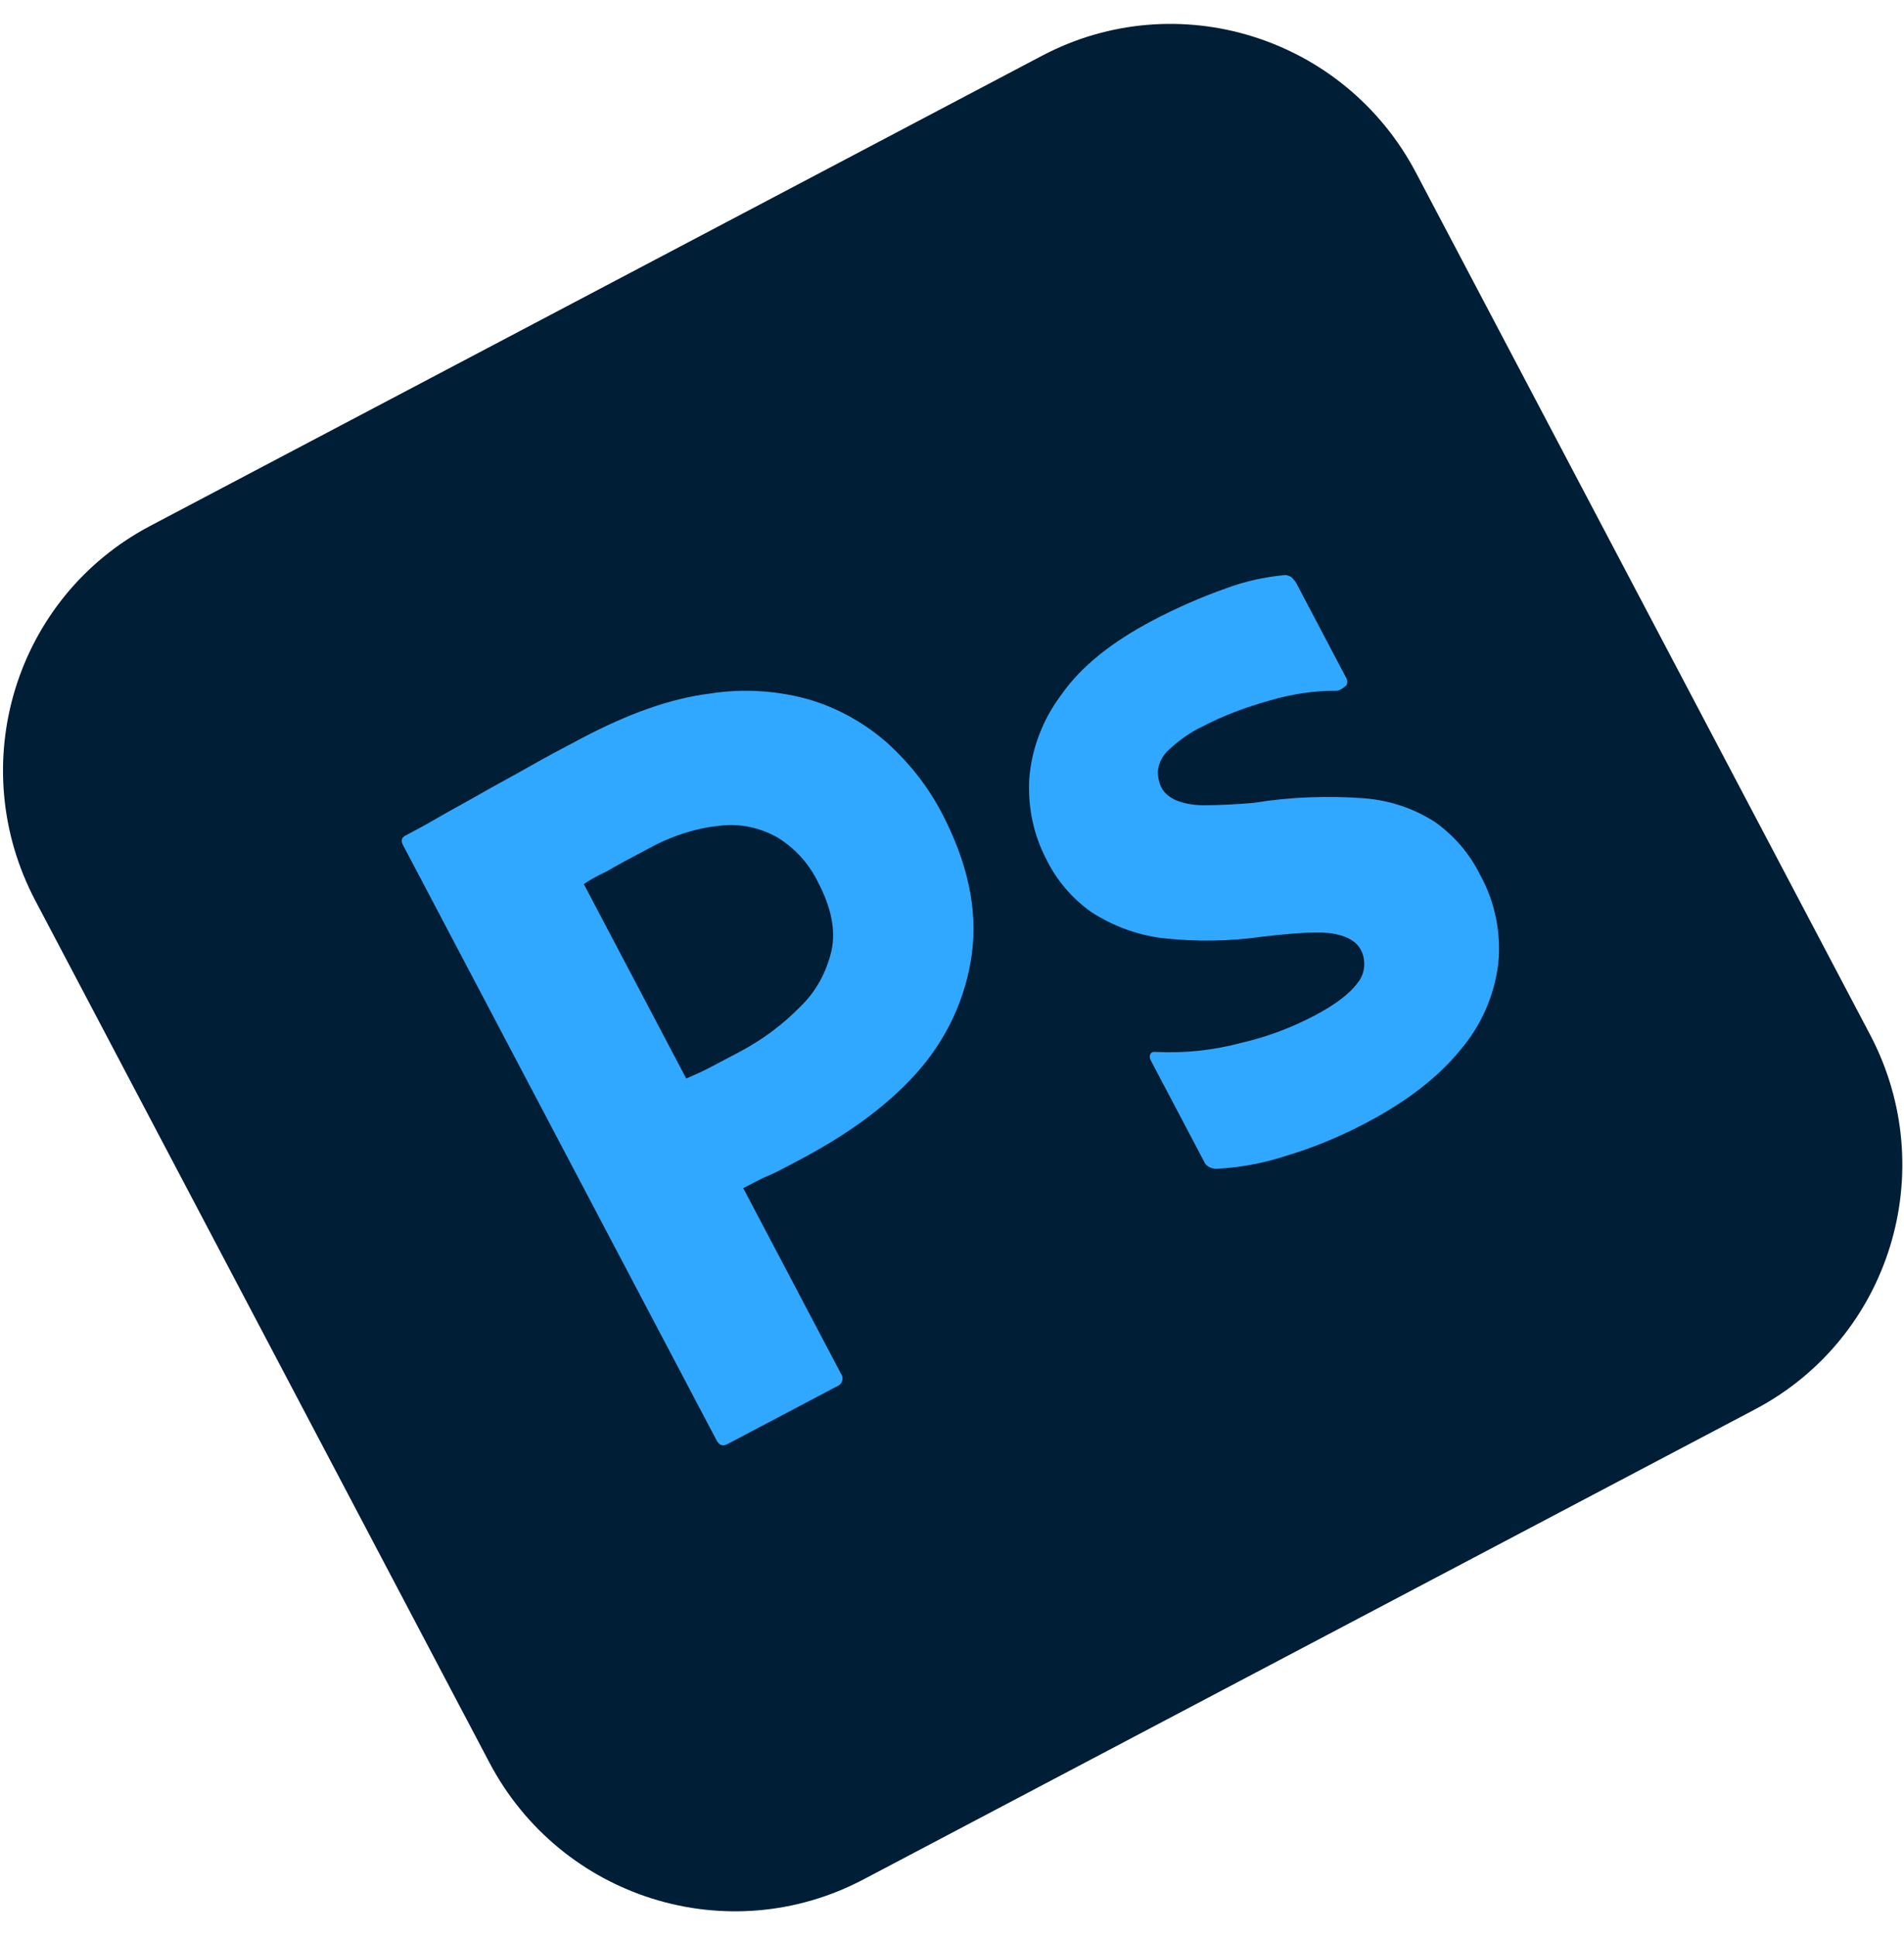 <svg width="61" height="62" viewBox="0 0 61 62" fill="none" xmlns="http://www.w3.org/2000/svg">
<path d="M4.815 16.841L33.383 1.786C37.714 -0.497 43.071 1.177 45.365 5.531L59.912 33.133C62.206 37.486 60.559 42.852 56.228 45.134L27.661 60.19C23.329 62.472 17.973 60.798 15.678 56.444L1.132 28.842C-1.163 24.489 0.484 19.123 4.815 16.841Z" fill="#001E36"/>
<path d="M22.956 46.124L12.91 27.061C12.841 26.932 12.858 26.828 12.987 26.76C13.3 26.595 13.595 26.44 14.009 26.198C14.442 25.946 14.902 25.703 15.39 25.423C15.878 25.142 16.413 24.86 16.974 24.541C17.536 24.221 18.089 23.93 18.642 23.638C20.153 22.842 21.504 22.366 22.741 22.212C23.828 22.041 24.95 22.113 26.011 22.429C26.913 22.711 27.755 23.191 28.47 23.832C29.156 24.464 29.723 25.183 30.163 26.017C31.002 27.61 31.327 29.119 31.136 30.545C30.946 31.971 30.324 33.293 29.36 34.369C28.351 35.493 27.056 36.388 25.545 37.184C25.103 37.418 24.808 37.573 24.614 37.652C24.42 37.73 24.162 37.866 23.812 38.051L26.945 43.997C27.032 44.117 26.999 44.277 26.88 44.364C26.861 44.373 26.843 44.383 26.806 44.402L23.304 46.248C23.157 46.325 23.044 46.29 22.956 46.124ZM18.705 28.315L21.985 34.54C22.253 34.422 22.502 34.315 22.723 34.198L23.7 33.683C24.419 33.304 25.079 32.815 25.644 32.233C26.146 31.755 26.476 31.131 26.638 30.454C26.781 29.787 26.633 29.06 26.203 28.245C25.919 27.661 25.469 27.165 24.911 26.82C24.343 26.503 23.706 26.366 23.064 26.444C22.236 26.526 21.44 26.803 20.694 27.22C20.215 27.472 19.791 27.696 19.451 27.899C19.072 28.074 18.824 28.229 18.705 28.315Z" fill="#31A8FF"/>
<path d="M42.806 22.123C42.096 22.118 41.399 22.225 40.704 22.426C39.944 22.637 39.214 22.904 38.513 23.273C38.135 23.449 37.777 23.708 37.476 23.985C37.265 24.167 37.131 24.404 37.1 24.657C37.086 24.854 37.128 25.068 37.216 25.235C37.304 25.401 37.465 25.529 37.654 25.619C37.927 25.736 38.236 25.786 38.544 25.789C39.085 25.788 39.635 25.759 40.175 25.711C41.346 25.52 42.548 25.478 43.726 25.567C44.539 25.636 45.31 25.892 45.992 26.338C46.599 26.775 47.089 27.346 47.422 28.022C47.899 28.883 48.1 29.89 48.001 30.865C47.876 31.878 47.46 32.831 46.806 33.602C46.108 34.467 45.11 35.253 43.783 35.953C42.935 36.399 42.066 36.762 41.149 37.033C40.445 37.261 39.693 37.398 38.957 37.431C38.789 37.424 38.628 37.343 38.569 37.185L36.87 33.962C36.84 33.907 36.82 33.823 36.856 33.757C36.891 33.69 36.956 33.68 37.031 33.688C37.975 33.735 38.886 33.633 39.795 33.391C40.593 33.207 41.379 32.911 42.116 32.523C42.817 32.154 43.266 31.799 43.509 31.457C43.736 31.172 43.773 30.75 43.597 30.417C43.46 30.157 43.186 29.994 42.764 29.909C42.342 29.823 41.588 29.866 40.499 29.99C39.383 30.152 38.283 30.164 37.179 30.036C36.393 29.929 35.63 29.644 34.948 29.199C34.341 28.762 33.852 28.191 33.529 27.533C33.109 26.736 32.93 25.86 32.974 24.961C33.044 23.977 33.414 23.025 34.011 22.237C34.643 21.336 35.623 20.559 36.932 19.869C37.687 19.471 38.491 19.119 39.305 18.832C39.897 18.614 40.509 18.481 41.114 18.422C41.198 18.402 41.311 18.437 41.386 18.492C41.444 18.556 41.502 18.621 41.541 18.695L43.132 21.715C43.171 21.789 43.173 21.882 43.137 21.948C42.991 22.073 42.899 22.121 42.806 22.123Z" fill="#31A8FF"/>
</svg>

